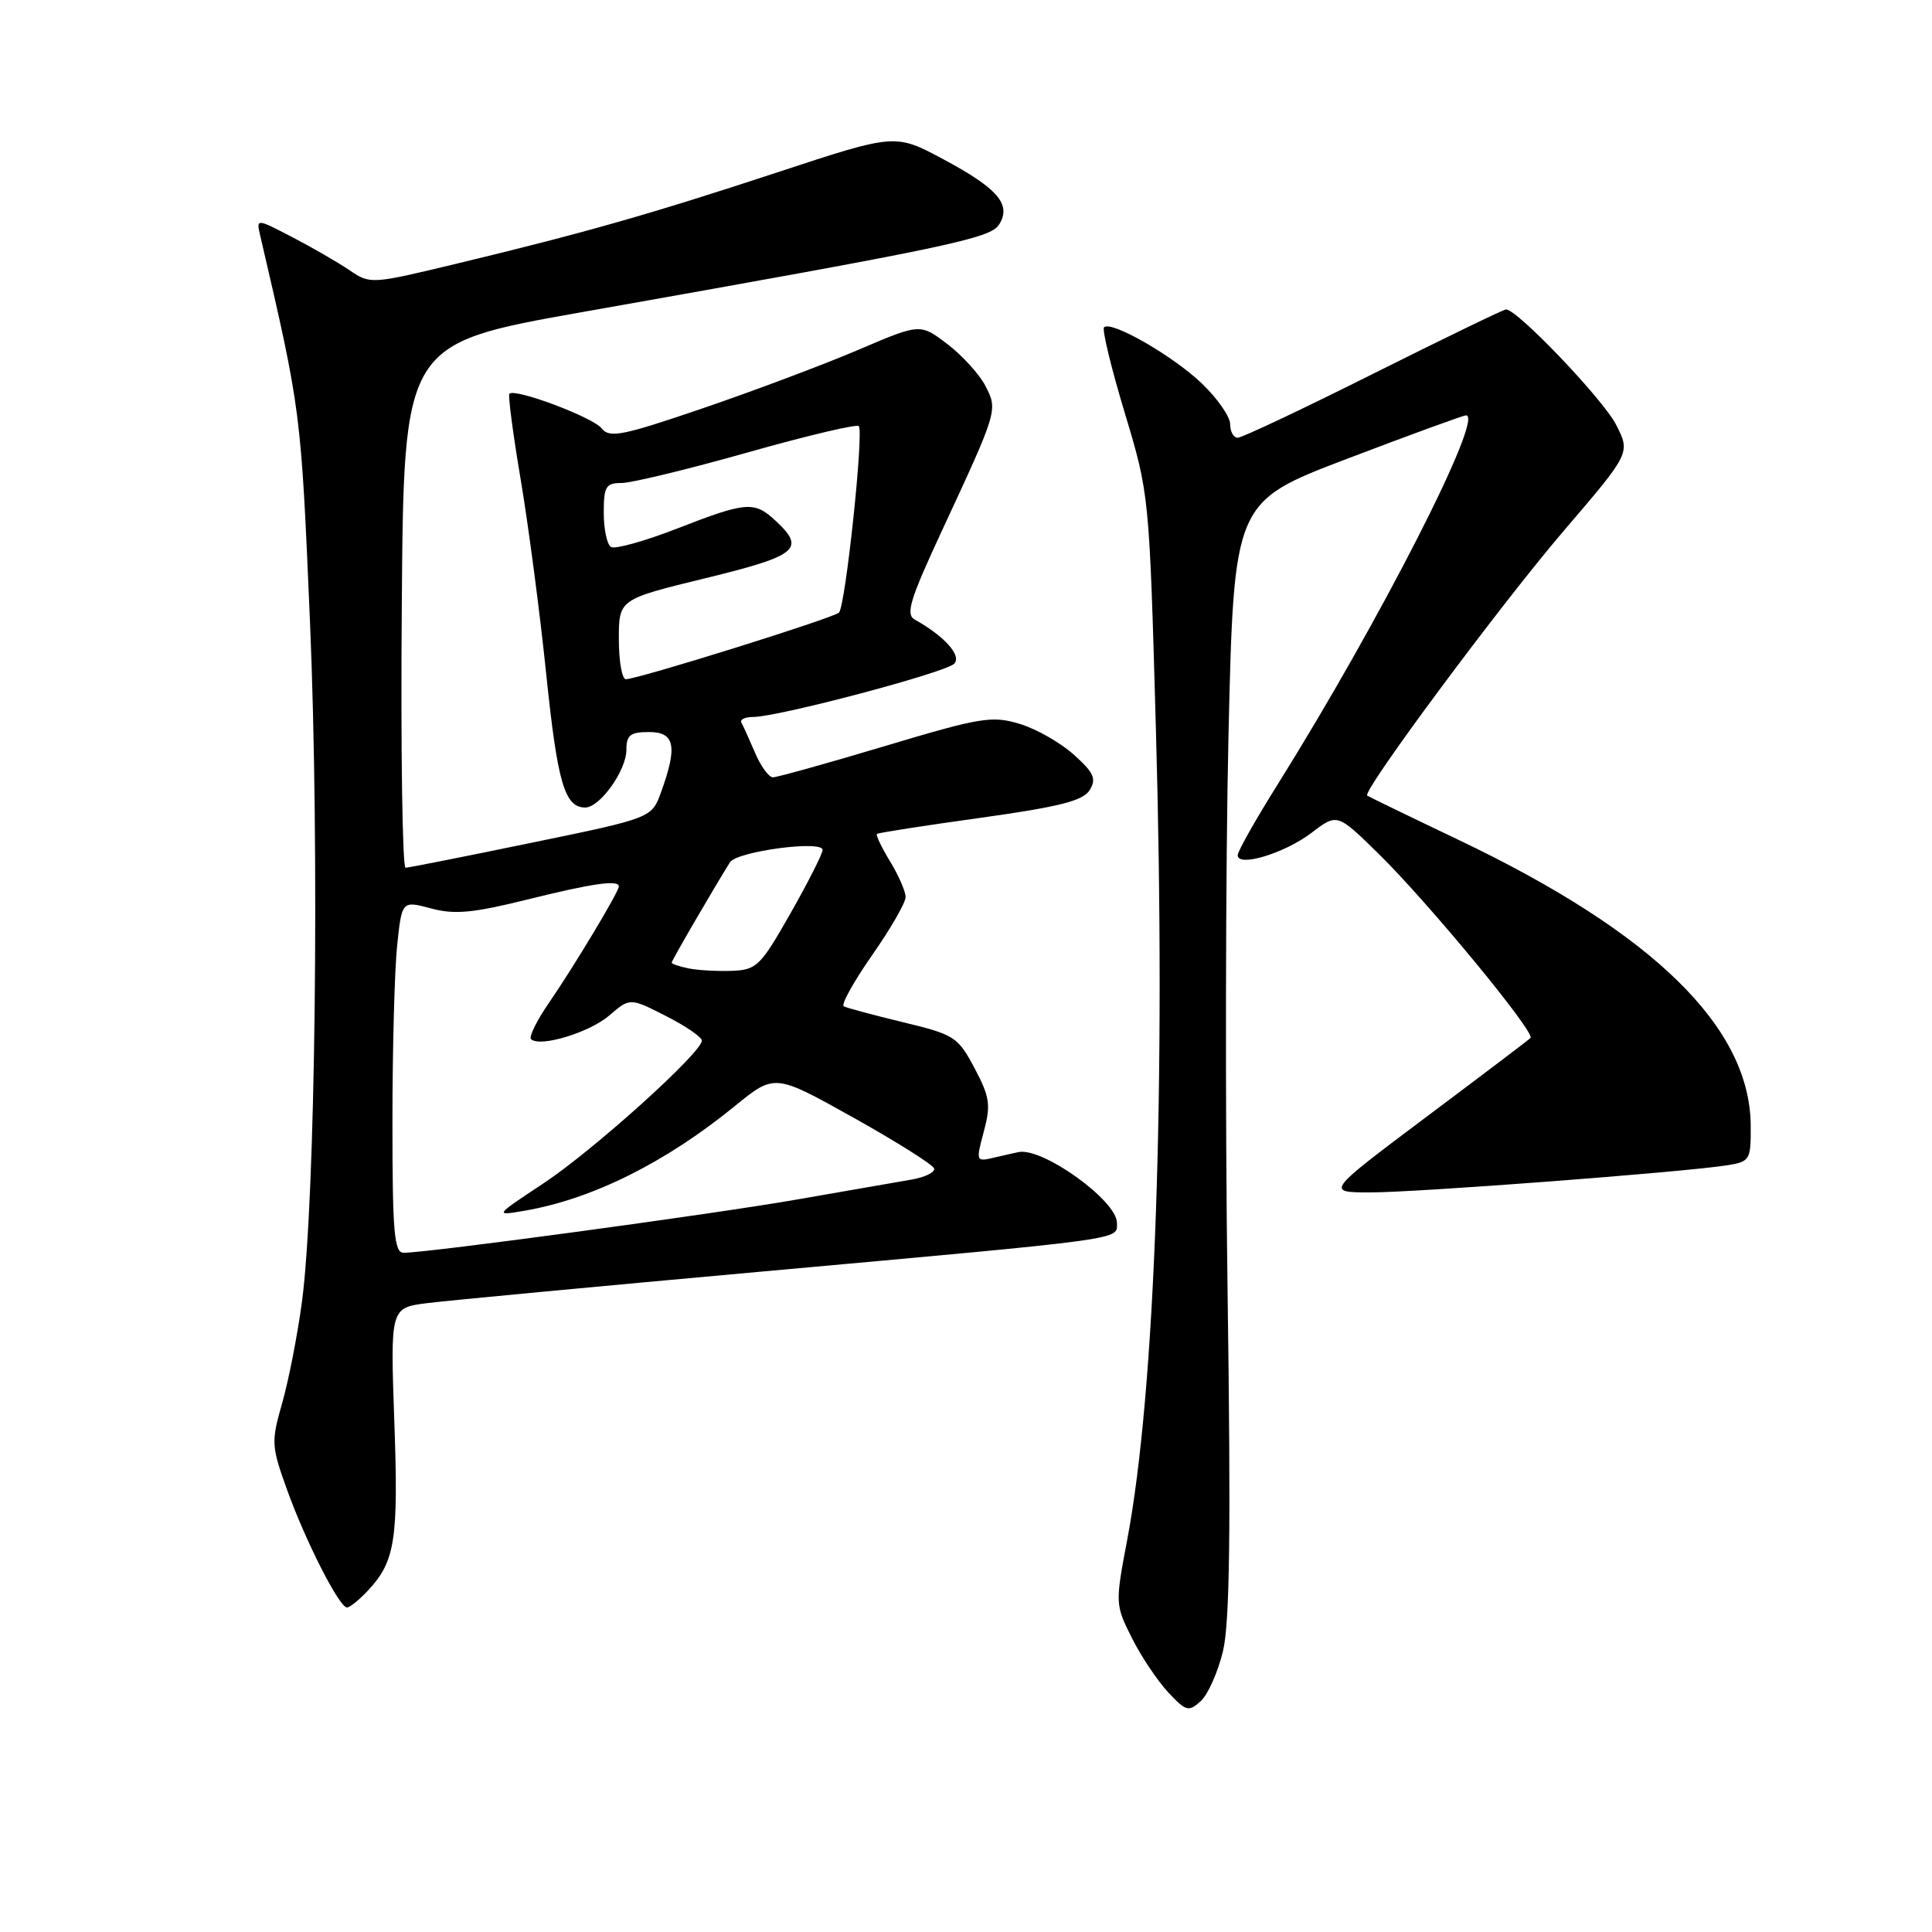 <?xml version="1.0" encoding="UTF-8" standalone="no"?>
<!DOCTYPE svg PUBLIC "-//W3C//DTD SVG 1.1//EN" "http://www.w3.org/Graphics/SVG/1.1/DTD/svg11.dtd" >
<svg xmlns="http://www.w3.org/2000/svg" xmlns:xlink="http://www.w3.org/1999/xlink" version="1.1" viewBox="0 0 256 256">
 <g >
 <path fill="currentColor"
d=" M 162.05 218.79 C 162.95 215.05 163.11 202.81 162.66 171.13 C 162.33 147.68 162.39 114.55 162.78 97.50 C 163.50 66.50 163.50 66.50 178.50 60.79 C 186.75 57.65 193.83 55.06 194.24 55.04 C 196.81 54.90 182.86 82.26 169.29 103.95 C 166.38 108.59 164.00 112.81 164.00 113.32 C 164.00 114.95 170.21 113.07 173.76 110.37 C 177.19 107.75 177.19 107.75 182.67 113.13 C 189.24 119.57 203.49 136.85 202.80 137.54 C 202.53 137.81 196.31 142.52 188.98 148.01 C 175.66 158.00 175.66 158.00 181.58 158.00 C 187.72 158.01 223.04 155.32 228.75 154.42 C 231.89 153.93 232.00 153.75 231.98 149.20 C 231.92 136.14 219.13 123.62 193.25 111.28 C 186.79 108.20 181.35 105.56 181.16 105.42 C 180.45 104.87 198.90 80.02 207.27 70.26 C 216.05 60.01 216.05 60.01 214.13 56.26 C 212.42 52.91 201.05 41.00 199.56 41.00 C 199.24 41.00 191.34 44.83 182.00 49.50 C 172.66 54.18 164.57 58.00 164.01 58.00 C 163.45 58.00 163.00 57.19 163.00 56.20 C 163.00 55.21 161.31 52.79 159.25 50.81 C 155.43 47.15 147.23 42.44 146.29 43.37 C 146.01 43.66 147.24 48.75 149.03 54.69 C 152.28 65.48 152.29 65.56 153.16 96.50 C 154.51 144.04 153.08 184.39 149.36 204.04 C 147.76 212.48 147.77 212.63 149.98 217.04 C 151.21 219.49 153.38 222.73 154.79 224.24 C 157.15 226.76 157.50 226.86 159.10 225.41 C 160.06 224.54 161.38 221.57 162.05 218.79 Z  M 48.76 210.75 C 52.36 206.90 52.81 204.05 52.25 188.36 C 51.72 173.29 51.72 173.29 56.61 172.67 C 59.30 172.33 79.05 170.47 100.50 168.53 C 149.92 164.06 148.00 164.32 148.00 162.03 C 148.00 159.10 138.25 152.07 135.00 152.65 C 134.72 152.70 133.33 153.02 131.89 153.35 C 129.29 153.97 129.29 153.96 130.36 149.93 C 131.31 146.40 131.15 145.35 129.13 141.53 C 126.92 137.38 126.47 137.09 119.66 135.45 C 115.72 134.50 112.19 133.55 111.80 133.34 C 111.42 133.12 113.11 130.08 115.55 126.58 C 118.00 123.08 120.00 119.61 120.00 118.86 C 119.99 118.11 119.07 115.99 117.94 114.14 C 116.81 112.29 116.03 110.65 116.20 110.50 C 116.36 110.35 122.53 109.39 129.89 108.37 C 140.41 106.90 143.52 106.11 144.39 104.69 C 145.31 103.19 144.95 102.39 142.29 100.00 C 140.53 98.41 137.29 96.57 135.09 95.91 C 131.43 94.81 129.92 95.06 117.25 98.86 C 109.63 101.14 102.96 103.00 102.42 103.00 C 101.88 103.00 100.81 101.54 100.05 99.75 C 99.28 97.96 98.47 96.16 98.24 95.75 C 98.02 95.34 98.72 95.00 99.81 95.00 C 103.10 95.00 125.27 89.13 126.43 87.95 C 127.47 86.89 125.18 84.32 121.20 82.09 C 119.97 81.40 120.59 79.40 124.85 70.24 C 132.23 54.35 132.23 54.34 130.56 51.11 C 129.76 49.58 127.50 47.09 125.53 45.59 C 121.93 42.85 121.93 42.85 113.72 46.36 C 109.20 48.29 99.97 51.76 93.21 54.07 C 82.40 57.76 80.77 58.08 79.71 56.75 C 78.54 55.28 68.25 51.42 67.50 52.17 C 67.30 52.37 67.97 57.48 68.99 63.52 C 70.01 69.56 71.54 81.18 72.38 89.35 C 73.87 103.74 74.82 107.00 77.55 107.00 C 79.49 107.00 83.00 102.08 83.00 99.37 C 83.00 97.40 83.51 97.00 86.00 97.00 C 89.42 97.00 89.80 98.88 87.60 104.95 C 86.36 108.39 86.36 108.39 70.43 111.67 C 61.67 113.48 54.16 114.97 53.74 114.98 C 53.32 114.99 53.09 99.37 53.24 80.27 C 53.50 45.55 53.50 45.55 77.00 41.38 C 125.80 32.74 131.23 31.60 132.39 29.75 C 134.05 27.10 132.23 24.97 124.99 21.10 C 118.63 17.69 118.63 17.69 103.06 22.82 C 86.10 28.40 77.42 30.87 60.29 34.99 C 49.18 37.66 49.04 37.67 46.29 35.79 C 44.75 34.75 41.35 32.78 38.72 31.42 C 33.95 28.94 33.95 28.94 34.48 31.22 C 39.91 54.59 39.87 54.29 41.08 82.50 C 42.35 112.46 41.80 159.06 40.01 172.50 C 39.42 176.90 38.24 182.94 37.39 185.91 C 35.92 191.06 35.95 191.62 38.04 197.41 C 40.48 204.21 44.96 213.00 45.98 213.00 C 46.35 213.00 47.60 211.99 48.76 210.75 Z  M 52.00 148.65 C 52.00 139.10 52.28 128.60 52.62 125.32 C 53.25 119.34 53.25 119.34 57.11 120.37 C 60.23 121.21 62.67 120.98 69.84 119.20 C 78.53 117.04 82.00 116.55 82.00 117.46 C 82.00 118.16 76.12 127.96 72.80 132.79 C 71.15 135.18 70.05 137.39 70.36 137.69 C 71.49 138.82 78.09 136.83 80.73 134.56 C 83.47 132.20 83.47 132.20 88.23 134.62 C 90.85 135.95 93.00 137.42 93.00 137.89 C 93.00 139.47 78.57 152.47 72.00 156.81 C 65.50 161.11 65.50 161.11 69.50 160.43 C 78.46 158.89 88.16 154.07 97.37 146.56 C 102.65 142.26 102.65 142.26 113.06 148.08 C 118.79 151.28 123.61 154.32 123.77 154.82 C 123.94 155.32 122.60 155.98 120.79 156.30 C 118.98 156.61 112.15 157.80 105.61 158.94 C 94.38 160.90 56.71 166.00 53.49 166.00 C 52.23 166.00 52.00 163.34 52.00 148.65 Z  M 91.25 128.32 C 90.01 128.07 89.00 127.72 89.00 127.55 C 89.00 127.28 94.55 117.74 96.72 114.26 C 97.63 112.81 109.00 111.29 109.00 112.62 C 109.00 113.11 107.09 116.89 104.75 121.01 C 100.78 128.00 100.27 128.51 97.00 128.64 C 95.08 128.71 92.49 128.57 91.25 128.32 Z  M 82.00 84.71 C 82.00 79.41 82.00 79.41 93.50 76.61 C 105.68 73.64 106.78 72.74 102.81 69.04 C 99.95 66.37 98.94 66.45 89.71 70.04 C 85.43 71.71 81.49 72.80 80.96 72.48 C 80.43 72.15 80.00 70.11 80.00 67.94 C 80.00 64.47 80.28 64.00 82.36 64.00 C 83.66 64.00 91.15 62.19 99.00 59.97 C 106.84 57.75 113.50 56.17 113.79 56.46 C 114.49 57.15 112.03 80.31 111.17 81.17 C 110.46 81.89 84.50 90.00 82.93 90.00 C 82.42 90.00 82.00 87.62 82.00 84.71 Z "/>
</g>
</svg>